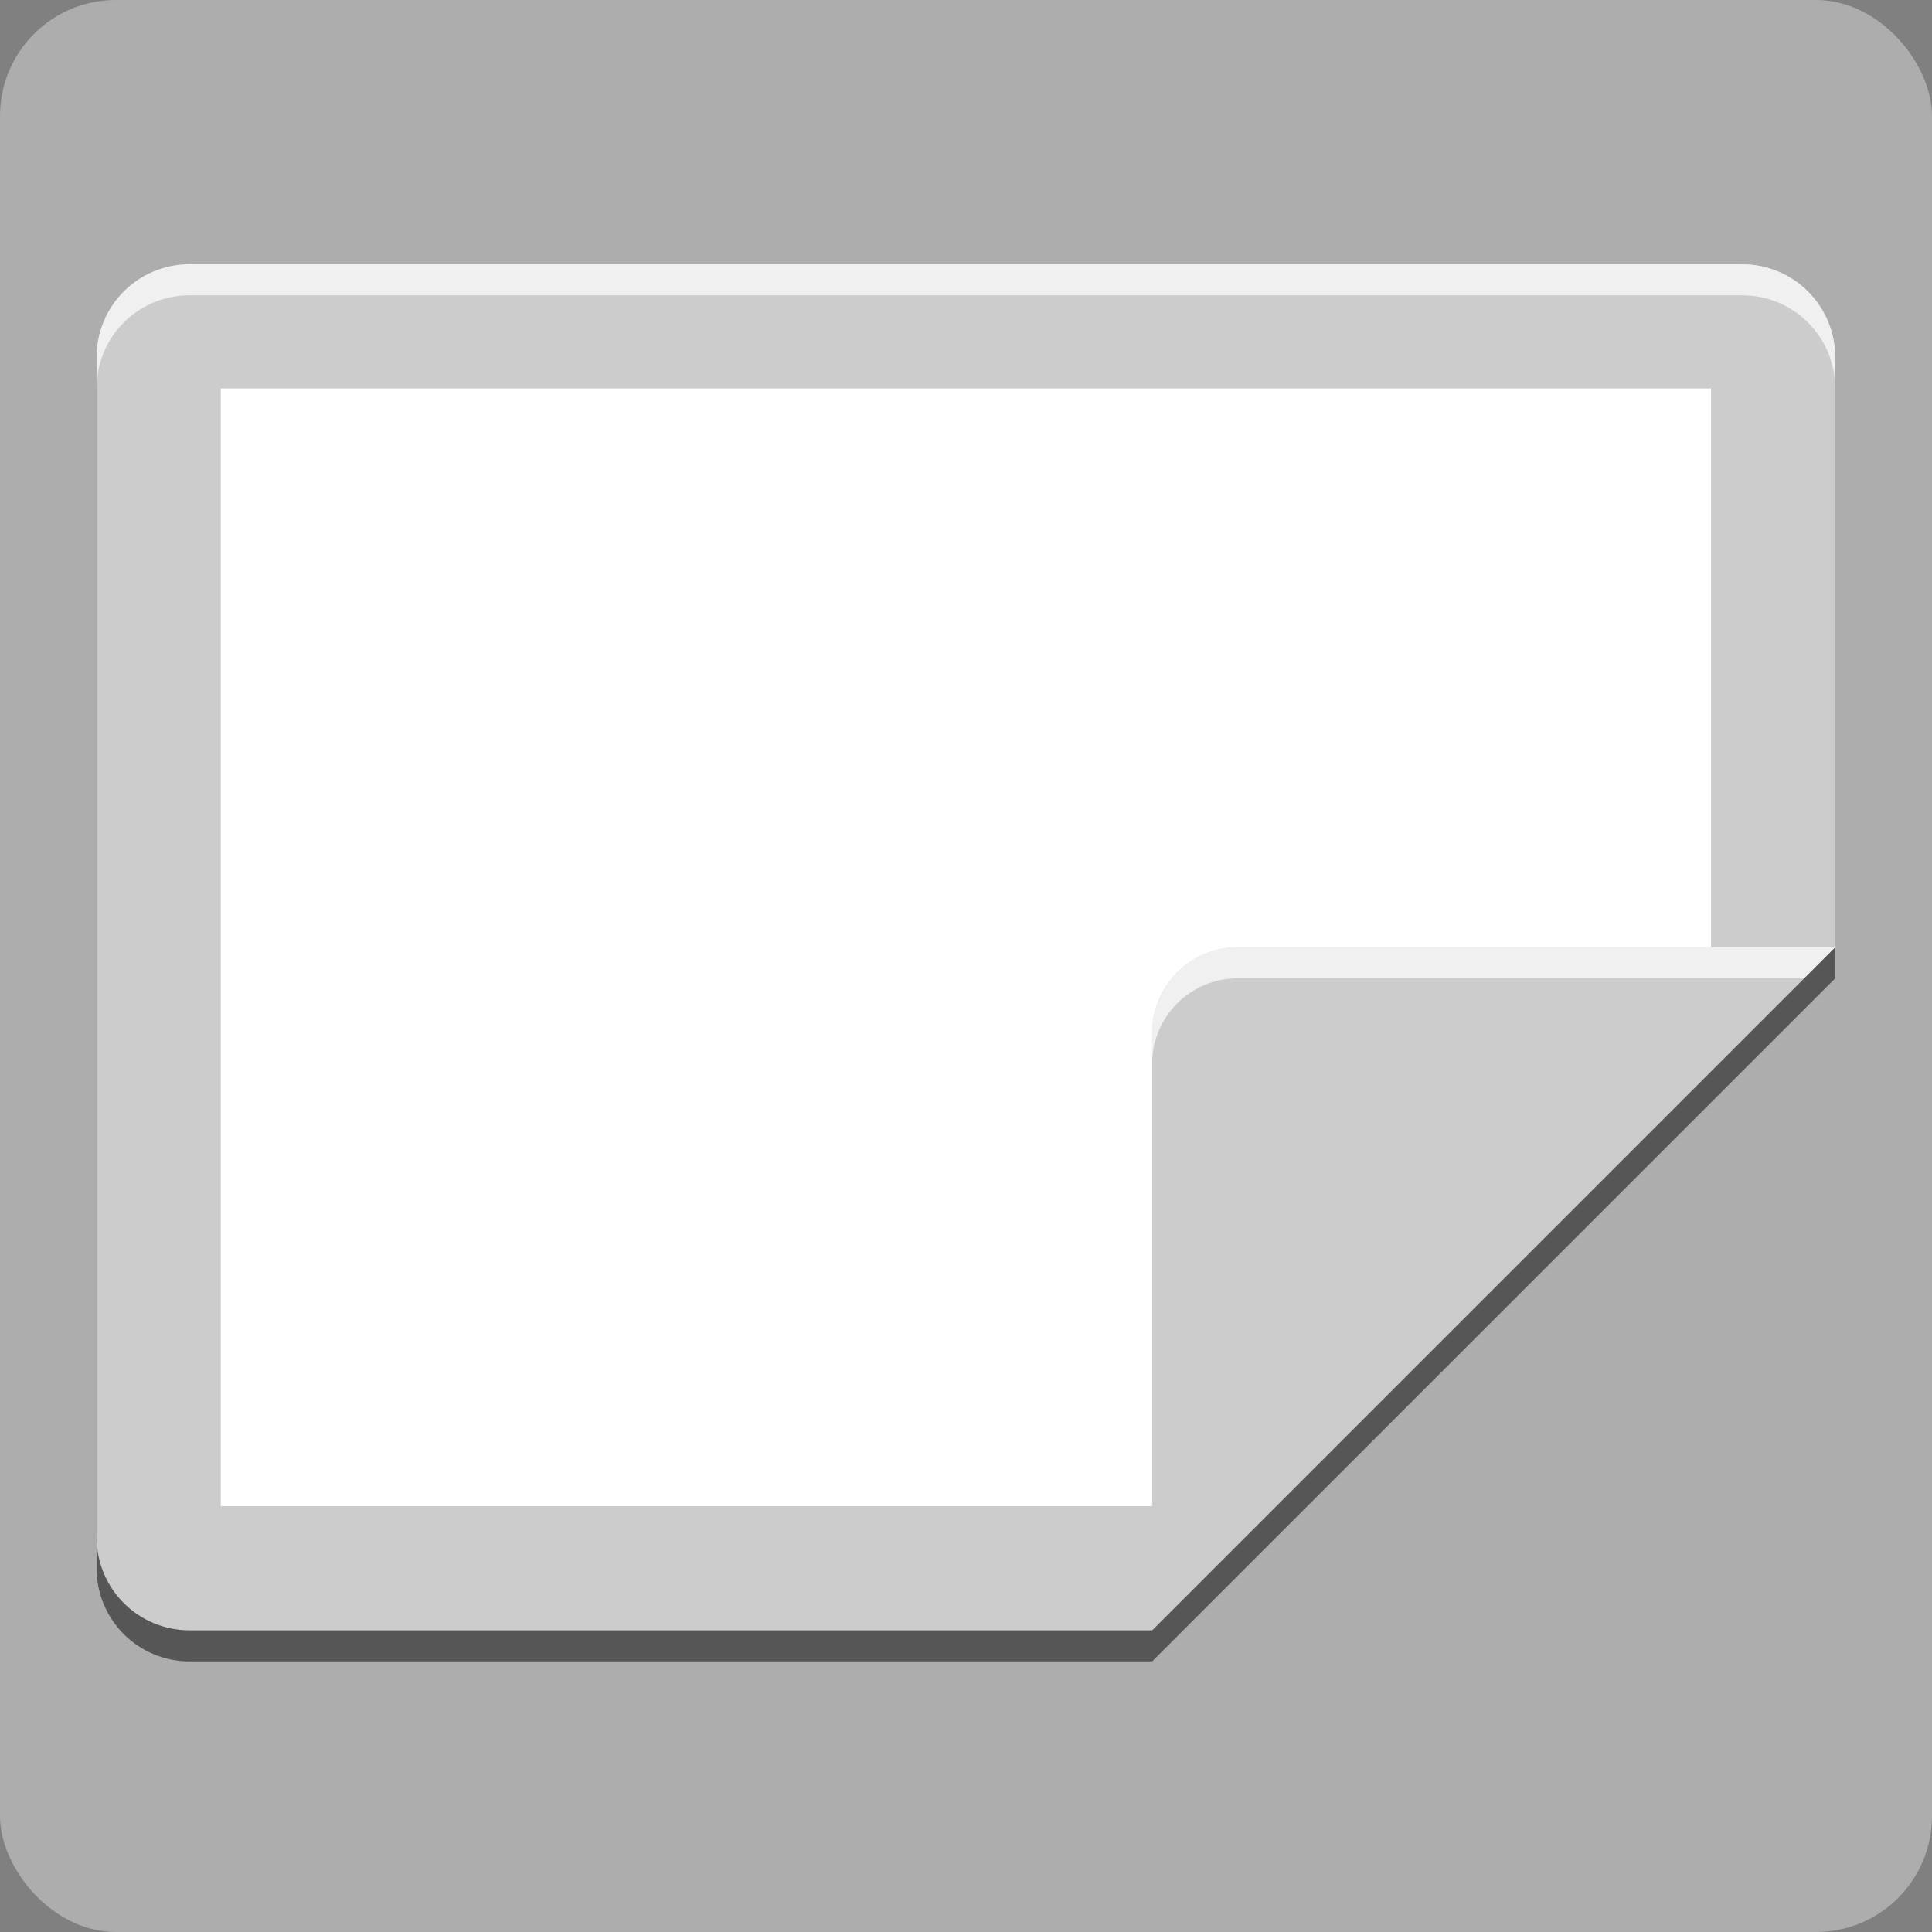 <?xml version="1.0" encoding="UTF-8" standalone="no"?>
<svg
   xmlns:dc="http://purl.org/dc/elements/1.1/"
   xmlns:cc="http://creativecommons.org/ns#"
   xmlns:rdf="http://www.w3.org/1999/02/22-rdf-syntax-ns#"
   xmlns:svg="http://www.w3.org/2000/svg"
   xmlns="http://www.w3.org/2000/svg"
   xmlns:sodipodi="http://sodipodi.sourceforge.net/DTD/sodipodi-0.dtd"
   xmlns:inkscape="http://www.inkscape.org/namespaces/inkscape"
   width="100"
   height="100"
   version="1"
   id="svg14"
   sodipodi:docname="paper.svg"
   inkscape:version="0.92.1 r15371">
  <rect width="100%" height="100%" fill="#808080" stroke="none"/>
  <defs
     id="defs18" />
  <sodipodi:namedview
     pagecolor="#ffffff"
     bordercolor="#666666"
     borderopacity="1"
     objecttolerance="10"
     gridtolerance="10"
     guidetolerance="10"
     inkscape:pageopacity="0"
     inkscape:pageshadow="2"
     inkscape:window-width="1920"
     inkscape:window-height="1172"
     id="namedview16"
     showgrid="false"
     inkscape:zoom="3.6875"
     inkscape:cx="-9.8012506"
     inkscape:cy="34.67181"
     inkscape:window-x="0"
     inkscape:window-y="0"
     inkscape:window-maximized="1"
     inkscape:current-layer="svg14" />
  <rect
     style="fill:#f2f2f2;fill-opacity:0.392;fill-rule:evenodd;stroke:none;stroke-width:0.195"
     id="rect3813"
     width="100"
     height="100"
     x="0"
     y="0"
     ry="6"
     rx="6" />
  <g
     id="g4493"
     transform="matrix(1.607,0,0,1.607,-1.429,-2.392)">
    <path
       id="path2"
       d="M 60,32 V 13 c 0,-1.662 -1.338,-3 -3,-3 H 7 c -1.662,0 -3,1.338 -3,3 v 38 c 0,1.662 1.338,3 3,3 h 31 z"
       style="fill:#cccccc;fill-opacity:1"
       inkscape:connector-curvature="0" />
    <path
       id="path4"
       d="M 56,34.322 V 14 H 8 v 36 h 32 z"
       style="opacity:1;fill:#ffffff;fill-opacity:1"
       inkscape:connector-curvature="0" />
    <path
       id="path6"
       d="m 7,10 c -1.662,0 -3,1.338 -3,3 v 1 c 0,-1.662 1.338,-3 3,-3 h 50 c 1.662,0 3,1.338 3,3 v -1 c 0,-1.662 -1.338,-3 -3,-3 z"
       style="opacity:0.7;fill:#ffffff"
       inkscape:connector-curvature="0" />
    <path
       id="path8"
       d="M 60,32 H 40.75 C 39.232,32 38,33.232 38,34.75 V 54 Z"
       style="fill:#cccccc;fill-opacity:1"
       inkscape:connector-curvature="0" />
    <path
       id="path10"
       d="M 40.75,32 C 39.232,32 38,33.232 38,34.75 v 1 C 38,34.232 39.232,33 40.75,33 H 59 l 1,-1 z"
       style="opacity:0.7;fill:#ffffff"
       inkscape:connector-curvature="0" />
    <path
       id="path12"
       d="M 60,32 38,54 H 7 C 5.338,54 4,52.662 4,51 v 1 c 0,1.662 1.338,3 3,3 H 38 L 60,33 Z"
       style="opacity:0.5"
       inkscape:connector-curvature="0" />
  </g>
</svg>
